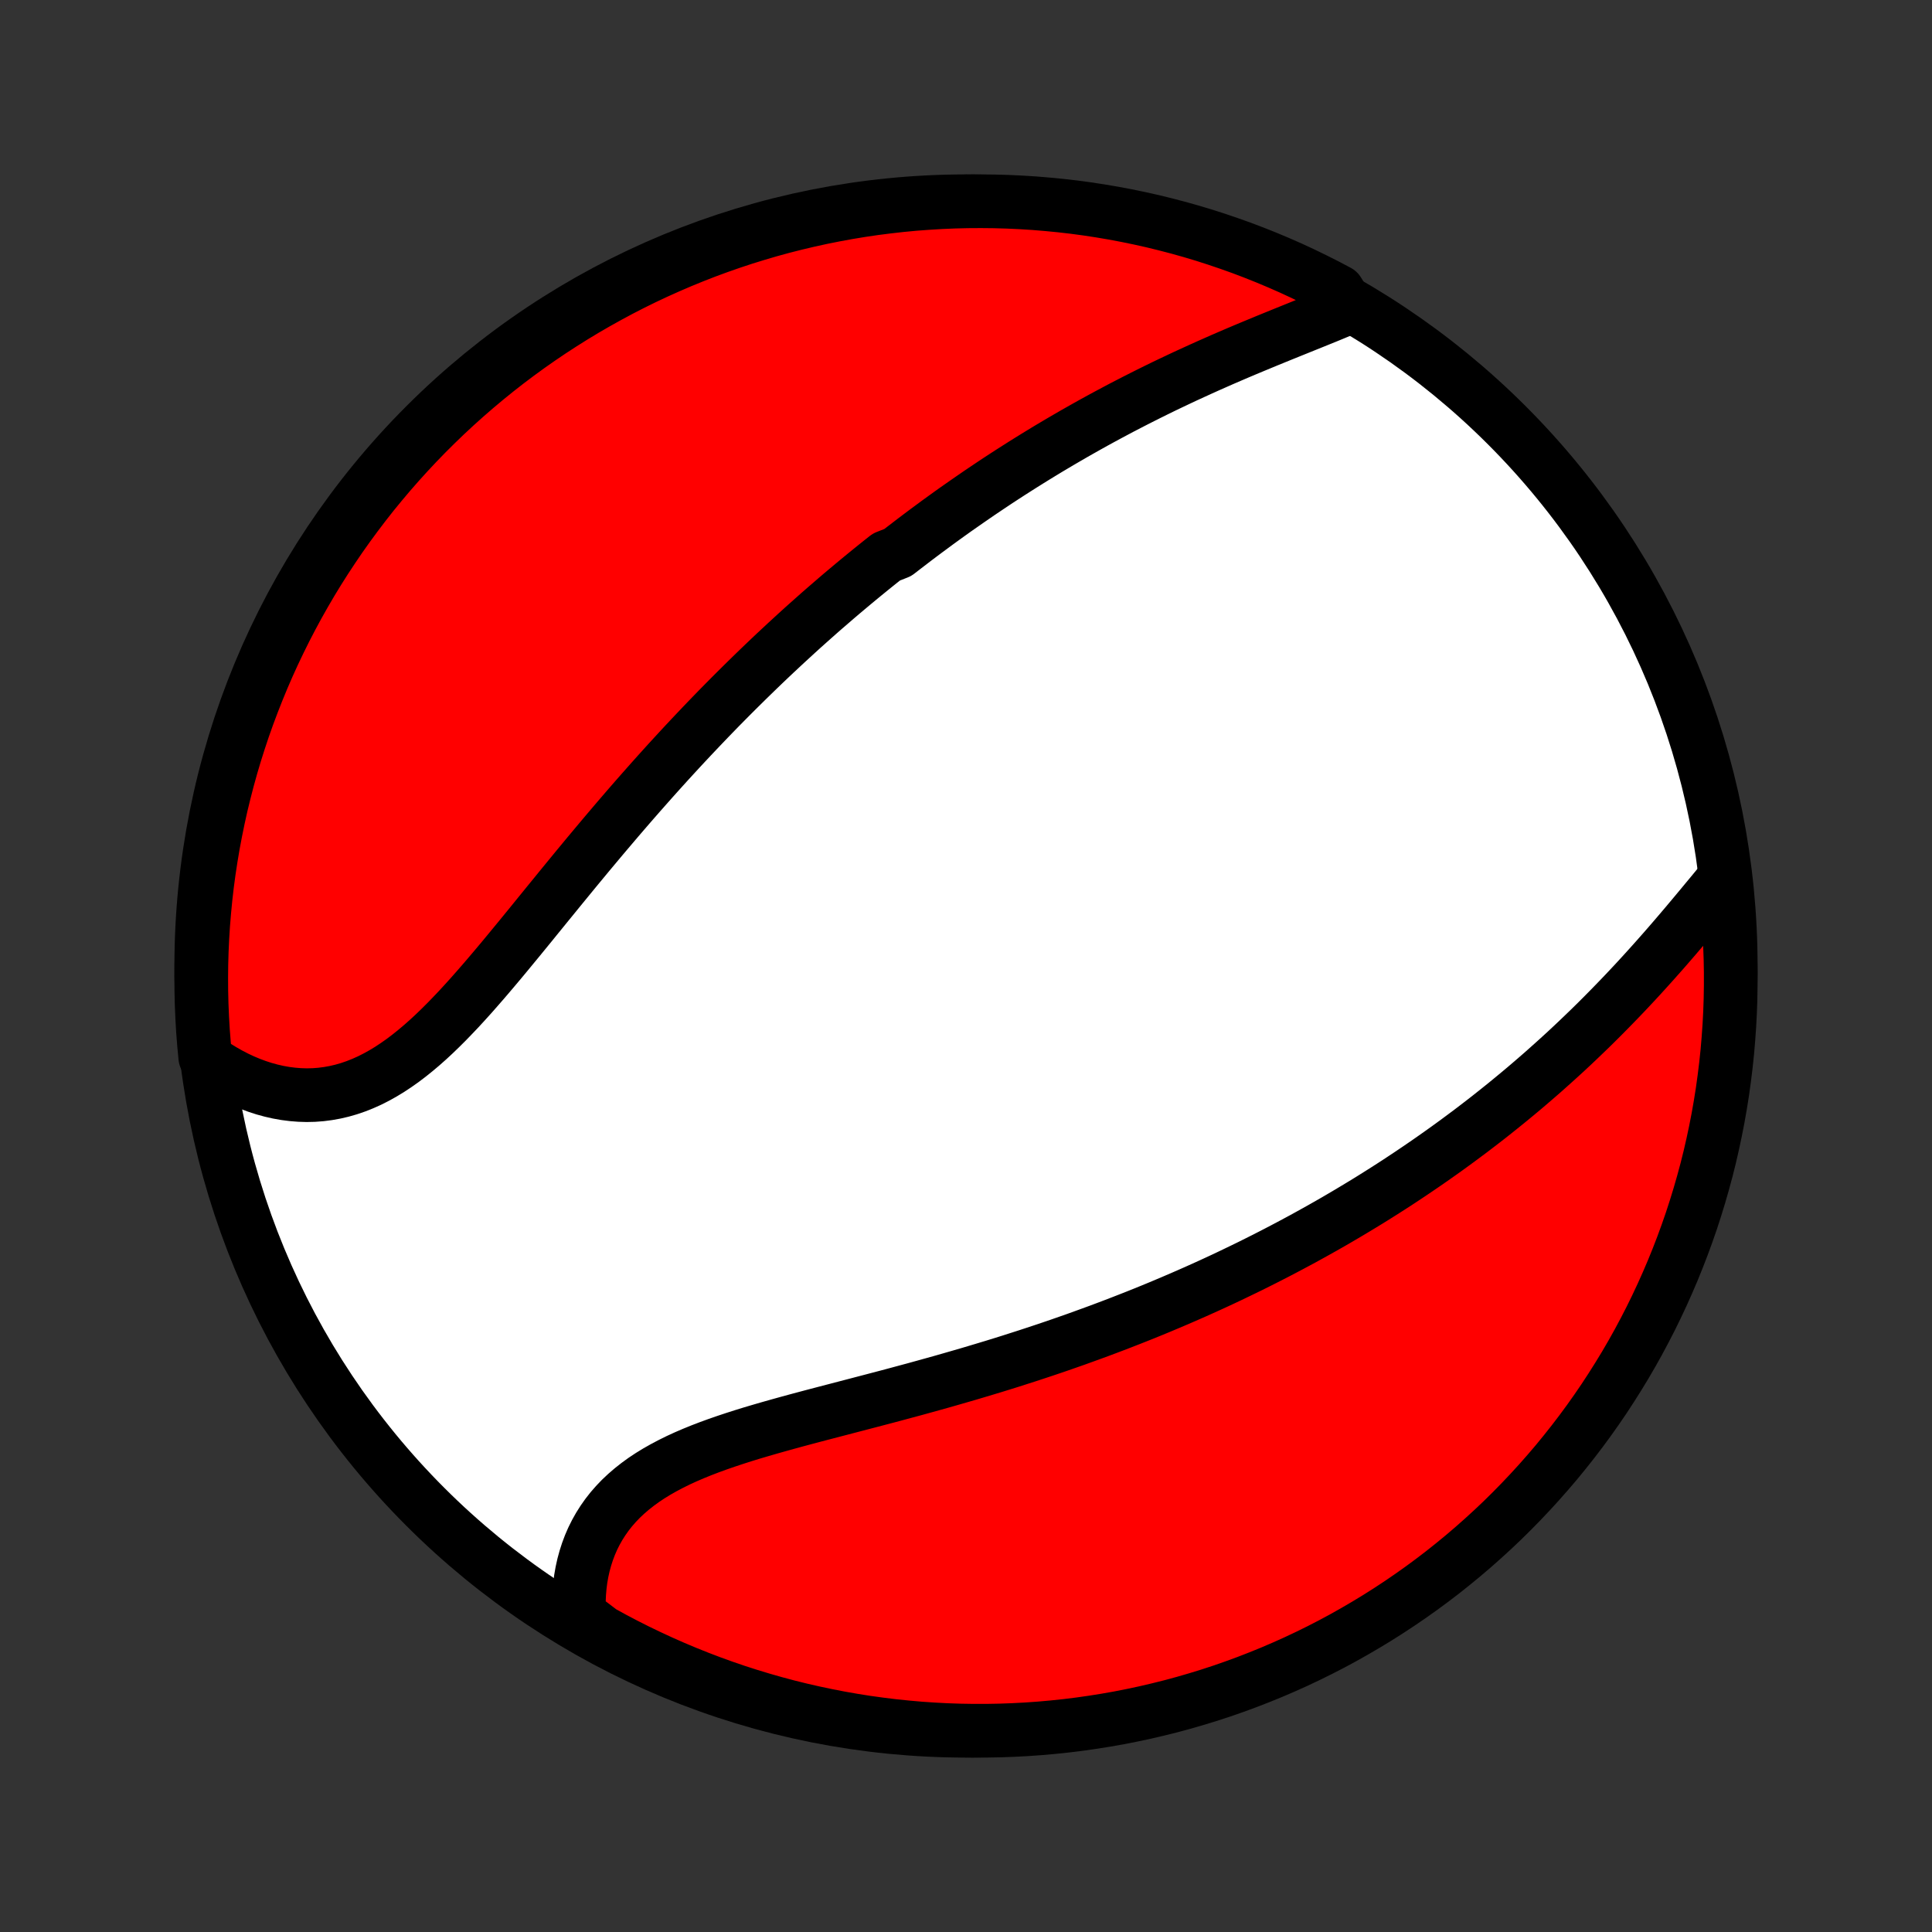 <?xml version="1.0" encoding="utf-8" standalone="no"?>
<!DOCTYPE svg PUBLIC "-//W3C//DTD SVG 1.1//EN"
  "http://www.w3.org/Graphics/SVG/1.1/DTD/svg11.dtd">
<!-- Created with matplotlib (http://matplotlib.org/) -->
<svg height="72pt" version="1.1" viewBox="0 0 72 72" width="72pt" xmlns="http://www.w3.org/2000/svg" xmlns:xlink="http://www.w3.org/1999/xlink">
 <rect x="0" y="0" width="72" height="72" fill="#333333" stroke="none"/>
 <defs>
  <style type="text/css">
*{stroke-linecap:butt;stroke-linejoin:round;}
  </style>
 </defs>
 <g id="figure_1">
  <g id="patch_1">
   <path d="
M0 72
L72 72
L72 0
L0 0
z
" style="fill:none;"/>
  </g>
  <g id="axes_1">
   <g id="PatchCollection_1">
    <defs>
     <path d="
M36 -7.5
C43.558 -7.5 50.808 -10.503 56.153 -15.848
C61.497 -21.192 64.5 -28.442 64.5 -36
C64.5 -43.558 61.497 -50.808 56.153 -56.153
C50.808 -61.497 43.558 -64.5 36 -64.5
C28.442 -64.5 21.192 -61.497 15.848 -56.153
C10.503 -50.808 7.5 -43.558 7.5 -36
C7.5 -28.442 10.503 -21.192 15.848 -15.848
C21.192 -10.503 28.442 -7.5 36 -7.5
z
" id="C0_0_a811fe30f3"/>
     <path d="
M50.24 -60.537
L49.977 -60.426
L49.712 -60.315
L49.443 -60.204
L49.171 -60.094
L48.897 -59.983
L48.621 -59.872
L48.344 -59.76
L48.066 -59.648
L47.787 -59.535
L47.507 -59.421
L47.227 -59.307
L46.947 -59.191
L46.667 -59.075
L46.387 -58.958
L46.108 -58.84
L45.829 -58.72
L45.551 -58.6
L45.275 -58.478
L44.999 -58.356
L44.724 -58.232
L44.451 -58.107
L44.178 -57.982
L43.908 -57.855
L43.638 -57.727
L43.37 -57.599
L43.104 -57.469
L42.839 -57.338
L42.576 -57.206
L42.315 -57.074
L42.055 -56.94
L41.796 -56.806
L41.54 -56.67
L41.285 -56.534
L41.032 -56.397
L40.78 -56.259
L40.53 -56.12
L40.282 -55.98
L40.035 -55.84
L39.79 -55.698
L39.546 -55.556
L39.304 -55.413
L39.064 -55.27
L38.825 -55.125
L38.588 -54.98
L38.352 -54.834
L38.117 -54.687
L37.884 -54.539
L37.652 -54.391
L37.422 -54.242
L37.192 -54.092
L36.965 -53.941
L36.738 -53.789
L36.512 -53.637
L36.288 -53.483
L36.065 -53.329
L35.843 -53.174
L35.621 -53.019
L35.401 -52.862
L35.182 -52.704
L34.964 -52.546
L34.747 -52.386
L34.53 -52.226
L34.315 -52.065
L34.1 -51.903
L33.886 -51.739
L33.672 -51.575
L33.459 -51.41
L33.036 -51.243
L32.825 -51.076
L32.615 -50.908
L32.405 -50.738
L32.195 -50.567
L31.986 -50.395
L31.778 -50.222
L31.569 -50.047
L31.361 -49.872
L31.154 -49.695
L30.947 -49.516
L30.739 -49.337
L30.532 -49.156
L30.326 -48.973
L30.119 -48.789
L29.912 -48.604
L29.706 -48.417
L29.5 -48.228
L29.293 -48.038
L29.087 -47.846
L28.88 -47.653
L28.674 -47.458
L28.467 -47.261
L28.261 -47.063
L28.054 -46.862
L27.847 -46.66
L27.64 -46.456
L27.433 -46.251
L27.225 -46.043
L27.017 -45.833
L26.809 -45.622
L26.601 -45.408
L26.393 -45.193
L26.184 -44.975
L25.975 -44.755
L25.766 -44.534
L25.556 -44.31
L25.346 -44.084
L25.136 -43.856
L24.925 -43.626
L24.714 -43.393
L24.503 -43.159
L24.291 -42.922
L24.079 -42.683
L23.866 -42.442
L23.653 -42.199
L23.44 -41.954
L23.227 -41.707
L23.013 -41.458
L22.799 -41.206
L22.584 -40.953
L22.369 -40.698
L22.154 -40.441
L21.938 -40.183
L21.723 -39.923
L21.506 -39.661
L21.29 -39.398
L21.073 -39.133
L20.856 -38.868
L20.639 -38.601
L20.421 -38.334
L20.203 -38.066
L19.984 -37.797
L19.766 -37.528
L19.547 -37.26
L19.327 -36.991
L19.107 -36.724
L18.887 -36.457
L18.666 -36.191
L18.444 -35.927
L18.222 -35.665
L18 -35.406
L17.776 -35.149
L17.552 -34.895
L17.327 -34.646
L17.101 -34.4
L16.873 -34.16
L16.645 -33.924
L16.415 -33.695
L16.184 -33.472
L15.951 -33.256
L15.716 -33.048
L15.48 -32.849
L15.242 -32.658
L15.002 -32.476
L14.759 -32.305
L14.515 -32.144
L14.269 -31.995
L14.02 -31.857
L13.769 -31.73
L13.516 -31.617
L13.261 -31.516
L13.004 -31.428
L12.746 -31.354
L12.485 -31.293
L12.223 -31.246
L11.96 -31.212
L11.696 -31.192
L11.431 -31.186
L11.166 -31.194
L10.9 -31.215
L10.634 -31.249
L10.369 -31.296
L10.105 -31.356
L9.842 -31.428
L9.58 -31.513
L9.319 -31.61
L9.061 -31.718
L8.805 -31.838
L8.552 -31.969
L8.301 -32.111
L8.054 -32.263
L7.809 -32.425
L7.65 -32.596
L7.604 -33.078
L7.565 -33.573
L7.536 -34.069
L7.515 -34.566
L7.503 -35.063
L7.5 -35.56
L7.505 -36.057
L7.519 -36.555
L7.542 -37.052
L7.573 -37.549
L7.614 -38.045
L7.662 -38.541
L7.719 -39.036
L7.785 -39.53
L7.86 -40.023
L7.943 -40.515
L8.035 -41.005
L8.135 -41.494
L8.243 -41.982
L8.361 -42.467
L8.486 -42.95
L8.62 -43.432
L8.762 -43.911
L8.913 -44.388
L9.071 -44.862
L9.238 -45.333
L9.414 -45.801
L9.597 -46.267
L9.788 -46.73
L9.987 -47.189
L10.194 -47.644
L10.41 -48.097
L10.632 -48.545
L10.863 -48.99
L11.101 -49.431
L11.347 -49.867
L11.6 -50.3
L11.861 -50.728
L12.129 -51.151
L12.405 -51.57
L12.687 -51.985
L12.977 -52.394
L13.274 -52.798
L13.577 -53.197
L13.887 -53.592
L14.205 -53.98
L14.528 -54.363
L14.859 -54.741
L15.196 -55.113
L15.539 -55.479
L15.888 -55.839
L16.244 -56.193
L16.605 -56.541
L16.973 -56.883
L17.346 -57.218
L17.725 -57.547
L18.109 -57.869
L18.499 -58.185
L18.894 -58.494
L19.295 -58.796
L19.7 -59.091
L20.111 -59.379
L20.526 -59.66
L20.946 -59.933
L21.371 -60.2
L21.8 -60.459
L22.233 -60.71
L22.671 -60.954
L23.112 -61.191
L23.558 -61.42
L24.007 -61.641
L24.46 -61.854
L24.917 -62.059
L25.377 -62.257
L25.84 -62.446
L26.306 -62.628
L26.776 -62.801
L27.248 -62.966
L27.722 -63.123
L28.2 -63.271
L28.679 -63.412
L29.161 -63.544
L29.645 -63.667
L30.131 -63.782
L30.618 -63.889
L31.108 -63.987
L31.598 -64.077
L32.09 -64.158
L32.584 -64.231
L33.078 -64.294
L33.573 -64.35
L34.069 -64.397
L34.566 -64.434
L35.063 -64.464
L35.56 -64.485
L36.057 -64.497
L36.555 -64.5
L37.052 -64.495
L37.549 -64.481
L38.045 -64.458
L38.541 -64.427
L39.036 -64.386
L39.53 -64.338
L40.023 -64.281
L40.515 -64.215
L41.005 -64.14
L41.494 -64.057
L41.982 -63.965
L42.467 -63.865
L42.95 -63.757
L43.432 -63.639
L43.911 -63.514
L44.388 -63.38
L44.862 -63.238
L45.333 -63.087
L45.801 -62.928
L46.267 -62.762
L46.73 -62.586
L47.189 -62.403
L47.644 -62.212
L48.097 -62.013
L48.545 -61.806
L48.99 -61.59
L49.431 -61.368
L49.867 -61.137
z
" id="C0_1_be9af069a2"/>
     <path d="
M64.206 -39.197
L64.012 -38.963
L63.818 -38.727
L63.621 -38.49
L63.424 -38.252
L63.225 -38.013
L63.025 -37.774
L62.824 -37.535
L62.621 -37.296
L62.417 -37.057
L62.212 -36.82
L62.006 -36.583
L61.798 -36.348
L61.59 -36.114
L61.38 -35.881
L61.17 -35.65
L60.959 -35.421
L60.747 -35.194
L60.534 -34.968
L60.32 -34.745
L60.105 -34.523
L59.89 -34.304
L59.674 -34.086
L59.458 -33.871
L59.241 -33.658
L59.023 -33.448
L58.805 -33.239
L58.587 -33.033
L58.368 -32.829
L58.148 -32.627
L57.928 -32.428
L57.708 -32.231
L57.488 -32.035
L57.267 -31.843
L57.045 -31.652
L56.824 -31.463
L56.602 -31.277
L56.38 -31.093
L56.157 -30.91
L55.934 -30.73
L55.711 -30.552
L55.488 -30.375
L55.264 -30.201
L55.04 -30.029
L54.816 -29.858
L54.591 -29.69
L54.366 -29.523
L54.141 -29.358
L53.915 -29.194
L53.689 -29.033
L53.462 -28.873
L53.235 -28.714
L53.008 -28.558
L52.78 -28.403
L52.552 -28.249
L52.323 -28.097
L52.094 -27.946
L51.864 -27.797
L51.633 -27.649
L51.402 -27.503
L51.171 -27.358
L50.938 -27.214
L50.705 -27.072
L50.471 -26.931
L50.237 -26.791
L50.001 -26.652
L49.765 -26.514
L49.528 -26.378
L49.29 -26.243
L49.051 -26.109
L48.811 -25.976
L48.57 -25.843
L48.328 -25.713
L48.085 -25.583
L47.841 -25.454
L47.596 -25.326
L47.349 -25.199
L47.102 -25.073
L46.853 -24.948
L46.602 -24.823
L46.35 -24.7
L46.097 -24.578
L45.843 -24.456
L45.587 -24.335
L45.329 -24.215
L45.07 -24.096
L44.809 -23.978
L44.546 -23.86
L44.282 -23.744
L44.016 -23.628
L43.748 -23.513
L43.479 -23.399
L43.208 -23.285
L42.934 -23.172
L42.659 -23.06
L42.382 -22.949
L42.103 -22.839
L41.821 -22.729
L41.538 -22.62
L41.253 -22.512
L40.965 -22.404
L40.675 -22.298
L40.383 -22.192
L40.09 -22.086
L39.793 -21.982
L39.495 -21.878
L39.194 -21.775
L38.891 -21.673
L38.586 -21.572
L38.278 -21.471
L37.969 -21.372
L37.657 -21.272
L37.343 -21.174
L37.026 -21.076
L36.708 -20.98
L36.388 -20.884
L36.065 -20.788
L35.74 -20.694
L35.414 -20.6
L35.085 -20.506
L34.755 -20.414
L34.423 -20.322
L34.09 -20.23
L33.755 -20.14
L33.418 -20.049
L33.081 -19.959
L32.742 -19.87
L32.403 -19.781
L32.062 -19.692
L31.722 -19.603
L31.381 -19.514
L31.04 -19.425
L30.699 -19.336
L30.358 -19.247
L30.019 -19.157
L29.68 -19.066
L29.343 -18.974
L29.008 -18.881
L28.675 -18.787
L28.344 -18.691
L28.016 -18.594
L27.692 -18.494
L27.371 -18.391
L27.055 -18.286
L26.743 -18.178
L26.436 -18.066
L26.136 -17.951
L25.841 -17.831
L25.553 -17.707
L25.272 -17.578
L24.999 -17.443
L24.734 -17.303
L24.478 -17.158
L24.23 -17.006
L23.992 -16.848
L23.765 -16.683
L23.547 -16.511
L23.34 -16.333
L23.143 -16.148
L22.958 -15.955
L22.784 -15.756
L22.622 -15.55
L22.471 -15.336
L22.332 -15.117
L22.205 -14.891
L22.089 -14.659
L21.986 -14.421
L21.894 -14.177
L21.814 -13.928
L21.745 -13.675
L21.688 -13.417
L21.642 -13.155
L21.608 -12.889
L21.585 -12.62
L21.573 -12.348
L21.571 -12.073
L21.58 -11.796
L21.981 -11.518
L22.417 -11.186
L22.856 -10.945
L23.299 -10.712
L23.747 -10.486
L24.198 -10.269
L24.652 -10.059
L25.11 -9.857
L25.571 -9.663
L26.036 -9.477
L26.503 -9.299
L26.974 -9.129
L27.447 -8.967
L27.923 -8.814
L28.401 -8.669
L28.881 -8.532
L29.364 -8.403
L29.849 -8.283
L30.335 -8.172
L30.824 -8.069
L31.314 -7.974
L31.805 -7.888
L32.298 -7.81
L32.791 -7.742
L33.286 -7.681
L33.782 -7.63
L34.278 -7.586
L34.775 -7.552
L35.272 -7.526
L35.769 -7.509
L36.267 -7.501
L36.764 -7.501
L37.261 -7.51
L37.758 -7.528
L38.254 -7.554
L38.749 -7.589
L39.244 -7.633
L39.738 -7.685
L40.23 -7.746
L40.721 -7.816
L41.211 -7.894
L41.699 -7.98
L42.186 -8.076
L42.67 -8.179
L43.153 -8.292
L43.633 -8.412
L44.111 -8.541
L44.587 -8.679
L45.06 -8.824
L45.53 -8.978
L45.998 -9.141
L46.462 -9.311
L46.923 -9.49
L47.381 -9.676
L47.835 -9.871
L48.286 -10.073
L48.733 -10.284
L49.176 -10.502
L49.615 -10.728
L50.05 -10.962
L50.48 -11.204
L50.906 -11.453
L51.328 -11.709
L51.745 -11.973
L52.157 -12.244
L52.565 -12.523
L52.967 -12.808
L53.364 -13.101
L53.756 -13.4
L54.142 -13.707
L54.523 -14.02
L54.898 -14.34
L55.267 -14.667
L55.631 -15
L55.989 -15.339
L56.34 -15.685
L56.685 -16.037
L57.024 -16.395
L57.357 -16.759
L57.683 -17.129
L58.003 -17.504
L58.315 -17.886
L58.621 -18.272
L58.92 -18.664
L59.213 -19.062
L59.498 -19.465
L59.776 -19.872
L60.046 -20.285
L60.309 -20.702
L60.566 -21.124
L60.814 -21.55
L61.055 -21.981
L61.288 -22.417
L61.514 -22.856
L61.731 -23.299
L61.941 -23.747
L62.143 -24.198
L62.337 -24.652
L62.523 -25.11
L62.701 -25.571
L62.871 -26.036
L63.033 -26.503
L63.186 -26.974
L63.331 -27.447
L63.468 -27.923
L63.597 -28.401
L63.717 -28.881
L63.828 -29.364
L63.931 -29.849
L64.026 -30.335
L64.112 -30.824
L64.19 -31.314
L64.258 -31.805
L64.319 -32.298
L64.371 -32.791
L64.413 -33.286
L64.448 -33.782
L64.474 -34.278
L64.491 -34.775
L64.499 -35.272
L64.499 -35.769
L64.49 -36.267
L64.472 -36.764
L64.446 -37.261
L64.411 -37.758
z
" id="C0_2_7efe557323"/>
    </defs>
    <g clip-path="url(#p1bffca34e9)">
     <use style="fill:#ffffff;stroke:#000000;stroke-width:2.0;" x="0.0" xlink:href="#C0_0_a811fe30f3" y="72.0"/>
    </g>
    <g clip-path="url(#p1bffca34e9)">
     <use style="fill:#ff0000;stroke:#000000;stroke-width:2.0;" x="0.0" xlink:href="#C0_1_be9af069a2" y="72.0"/>
    </g>
    <g clip-path="url(#p1bffca34e9)">
     <use style="fill:#ff0000;stroke:#000000;stroke-width:2.0;" x="0.0" xlink:href="#C0_2_7efe557323" y="72.0"/>
    </g>
   </g>
  </g>
 </g>
 <defs>
  <clipPath id="p1bffca34e9">
   <rect height="72.0" width="72.0" x="0.0" y="0.0"/>
  </clipPath>
 </defs>
</svg>
